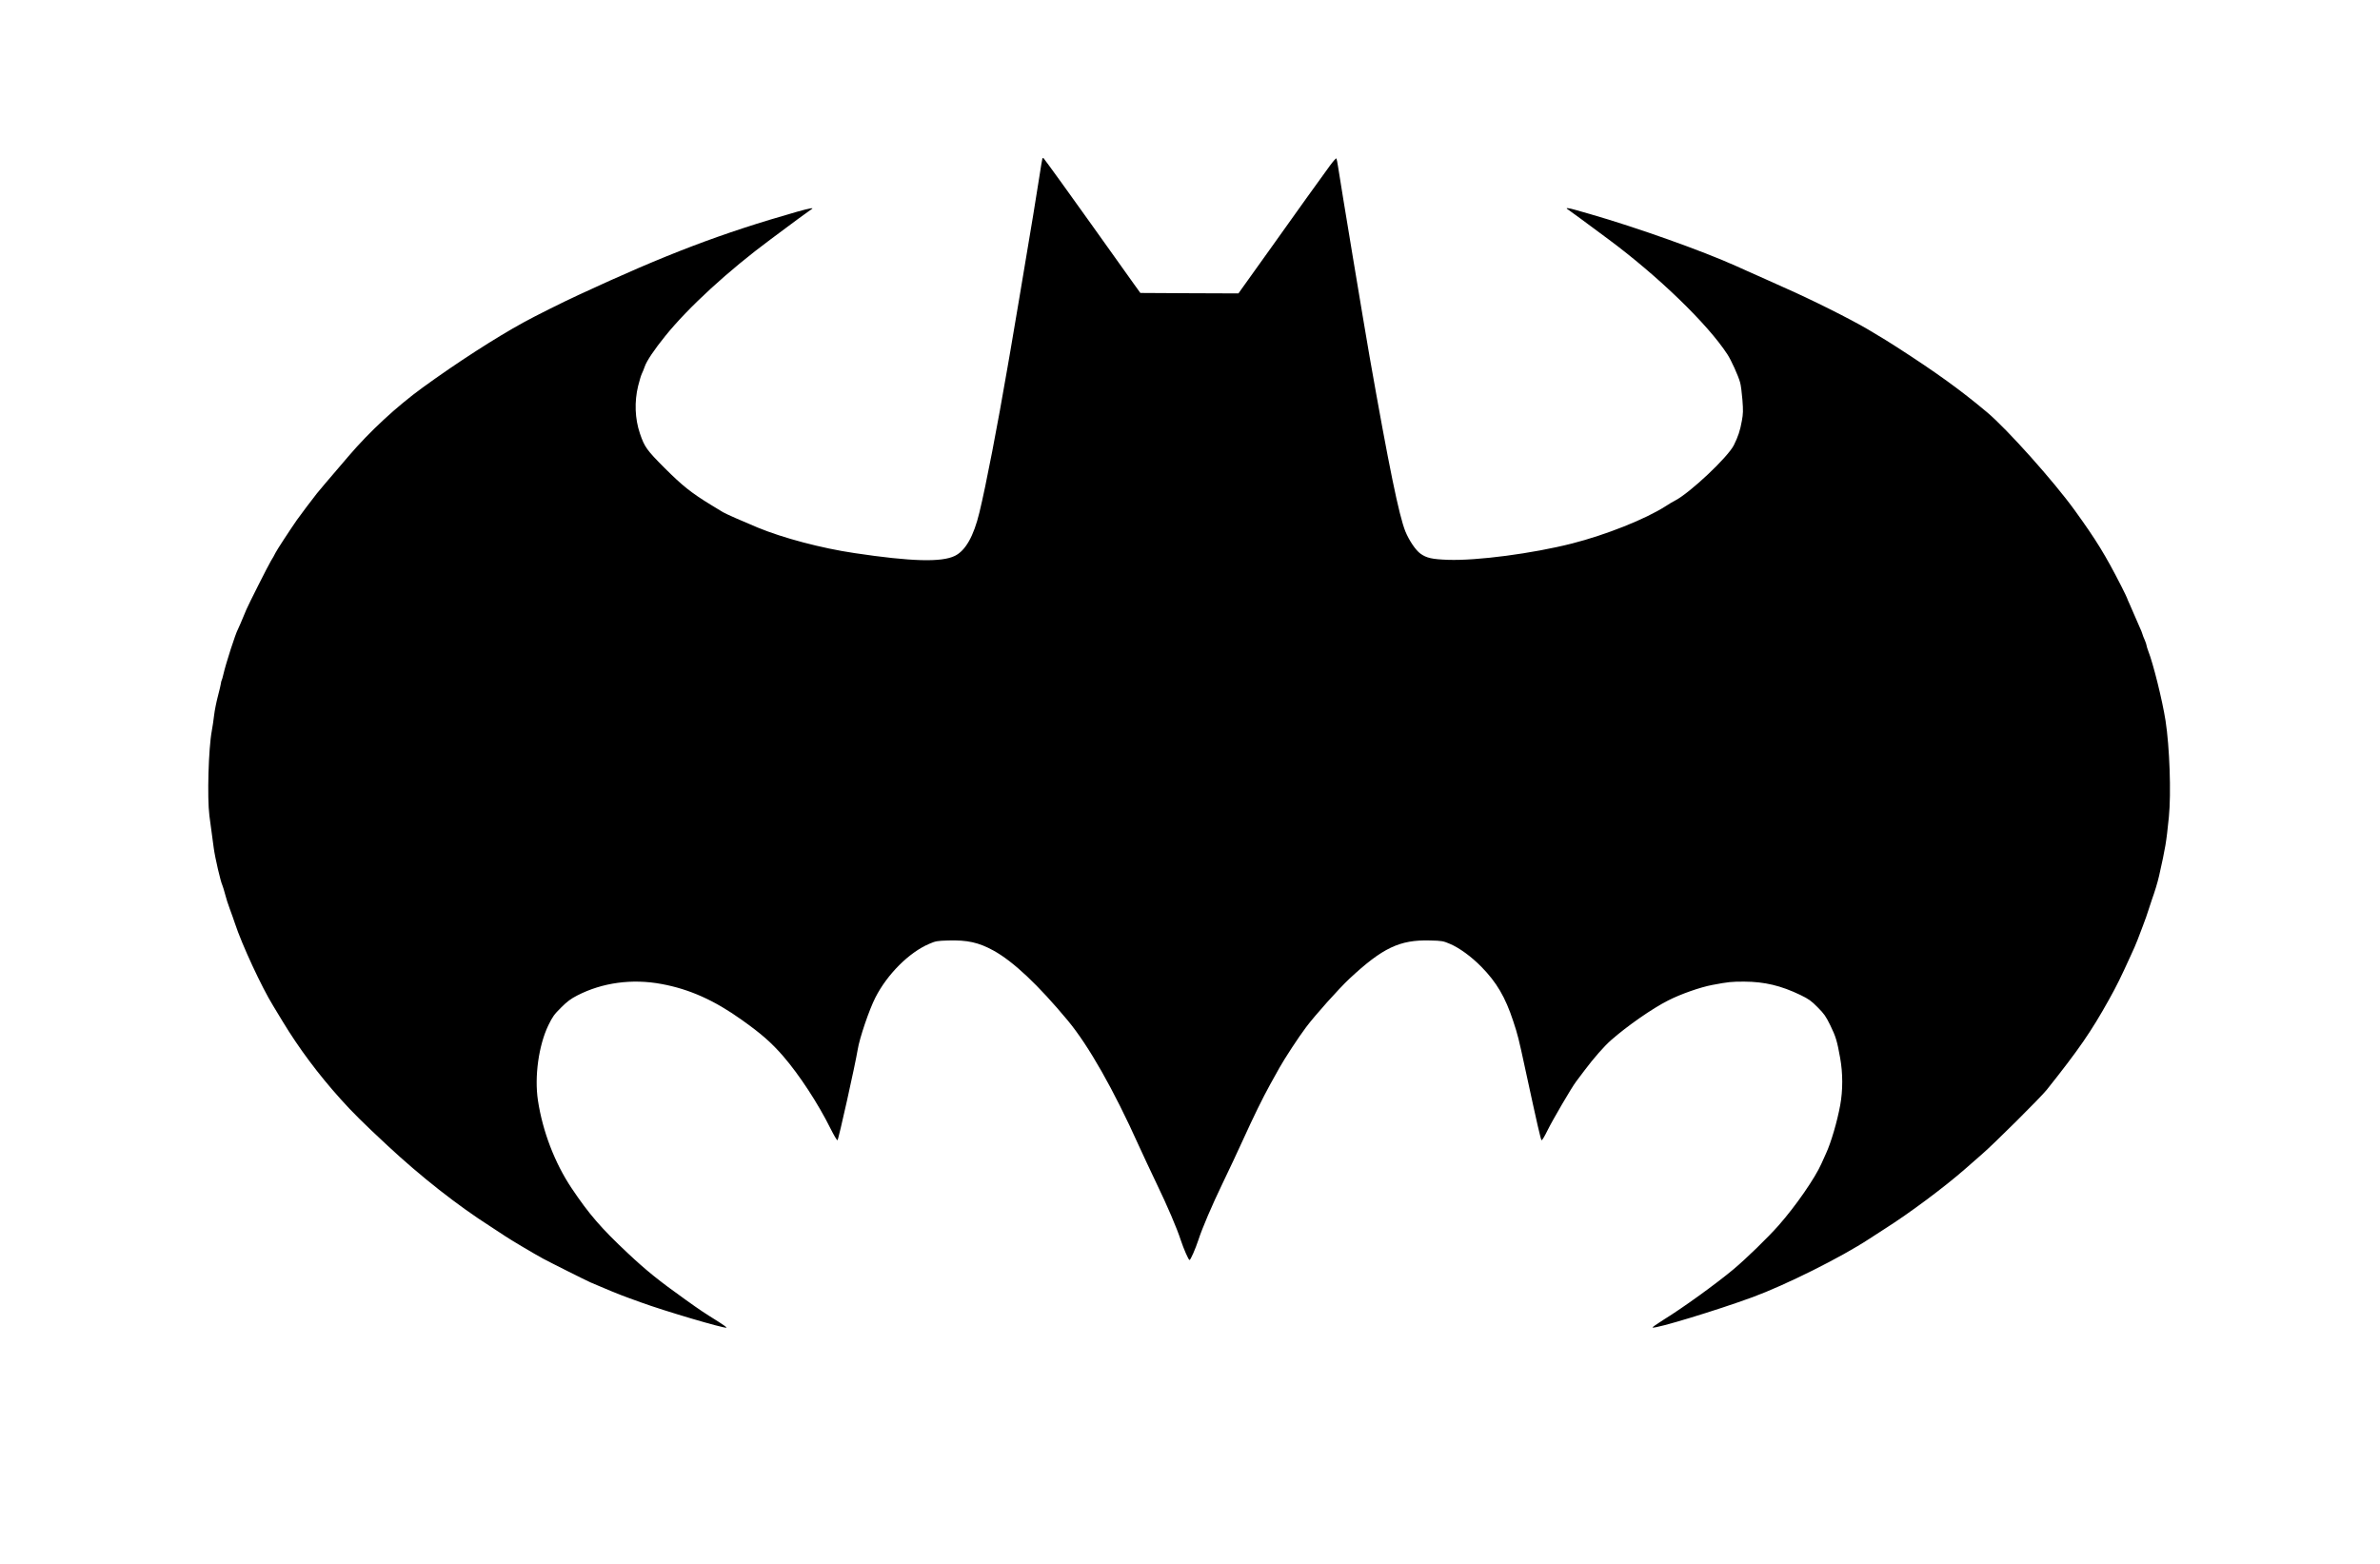 <?xml version="1.0" standalone="no"?>
<!DOCTYPE svg PUBLIC "-//W3C//DTD SVG 20010904//EN"
 "http://www.w3.org/TR/2001/REC-SVG-20010904/DTD/svg10.dtd">
<svg version="1.0" xmlns="http://www.w3.org/2000/svg"
 width="2579pt" height="1695pt" viewBox="0 0 2579 1695"
 preserveAspectRatio="xMidYMid meet">
<g transform="translate(0,1695) scale(0.1,-0.1)"
fill="#000000" stroke="none">
<path d="M11295 15229 c-3 -8 -18 -99 -34 -204 -16 -104 -46 -287 -65 -405
-82 -495 -239 -1428 -247 -1470 -4 -25 -19 -110 -33 -190 -104 -609 -233
-1278 -303 -1564 -62 -257 -151 -414 -266 -470 -144 -71 -472 -62 -1087 30
-359 53 -774 163 -1050 277 -162 67 -345 148 -375 166 -16 10 -77 47 -135 82
-209 128 -307 206 -497 396 -195 195 -219 229 -269 376 -54 160 -61 343 -19
515 14 56 32 116 40 132 8 15 22 50 31 76 20 61 105 187 224 334 250 310 684
708 1140 1046 96 72 231 172 300 223 69 51 132 96 140 101 42 24 -12 15 -151
-24 -828 -236 -1419 -461 -2369 -902 -172 -79 -477 -232 -595 -297 -308 -169
-722 -436 -1095 -707 -280 -203 -574 -475 -801 -741 -251 -293 -317 -371 -345
-406 -44 -55 -184 -241 -217 -288 -85 -123 -220 -330 -233 -358 -8 -18 -30
-57 -49 -87 -29 -48 -242 -470 -265 -525 -53 -127 -85 -203 -92 -215 -24 -40
-132 -374 -158 -490 -7 -30 -15 -59 -19 -65 -3 -5 -6 -19 -7 -30 -1 -11 -15
-72 -32 -136 -17 -64 -36 -158 -42 -210 -6 -52 -17 -128 -25 -169 -36 -192
-51 -725 -26 -920 12 -97 19 -148 47 -350 15 -110 74 -363 94 -405 5 -11 18
-54 29 -95 10 -41 33 -113 51 -160 18 -47 42 -116 55 -155 76 -232 293 -698
415 -895 5 -8 52 -85 103 -170 175 -289 386 -572 627 -840 128 -143 243 -257
505 -501 364 -339 760 -651 1125 -884 58 -37 130 -85 160 -105 55 -37 312
-190 405 -240 70 -38 461 -234 515 -258 120 -53 327 -138 410 -167 36 -13 97
-35 135 -49 254 -93 898 -283 927 -274 6 2 -32 30 -83 62 -165 103 -201 127
-359 240 -288 205 -428 318 -627 505 -291 273 -421 424 -610 706 -181 271
-313 614 -364 950 -39 258 8 596 113 814 45 92 62 117 137 191 67 67 106 96
176 132 272 140 595 184 915 124 303 -56 572 -177 870 -390 211 -150 318 -244
446 -391 176 -204 378 -512 515 -788 35 -70 68 -126 74 -124 11 4 194 827 219
982 19 123 126 437 192 565 129 253 366 489 582 581 71 31 87 33 206 37 208 6
331 -21 491 -109 215 -118 486 -374 806 -759 225 -271 497 -750 769 -1355 37
-82 124 -267 192 -410 116 -240 221 -485 262 -612 32 -97 85 -218 96 -218 11
0 64 121 96 218 41 127 146 372 261 611 69 143 169 356 223 475 113 249 213
453 292 596 31 55 77 138 103 185 54 97 207 331 287 437 97 130 356 419 470
526 359 335 546 424 872 415 133 -3 145 -6 218 -37 102 -43 233 -139 340 -248
165 -168 260 -329 345 -588 50 -151 58 -182 133 -530 128 -590 166 -759 175
-762 6 -2 35 47 65 109 57 115 260 463 309 527 15 20 56 74 91 121 99 132 213
262 287 327 176 155 449 345 618 430 136 70 351 145 480 169 175 33 205 36
345 36 221 -1 398 -43 610 -145 90 -44 116 -62 186 -133 70 -70 89 -97 137
-195 60 -123 74 -169 107 -354 30 -166 30 -351 1 -510 -32 -177 -100 -409
-154 -525 -14 -30 -36 -80 -50 -111 -69 -156 -277 -457 -462 -667 -116 -132
-353 -362 -490 -477 -188 -157 -550 -419 -755 -545 -74 -46 -129 -85 -123 -87
38 -13 693 186 1083 329 359 132 959 431 1265 632 44 29 121 78 170 110 267
169 647 453 866 645 47 42 130 114 184 161 130 112 638 617 704 700 350 440
480 629 673 975 86 154 128 240 235 475 14 30 33 73 43 95 10 22 25 58 33 80
9 22 34 90 57 150 24 61 50 137 60 170 10 33 27 85 38 115 31 86 61 184 78
258 70 314 77 352 106 637 26 258 8 761 -36 1045 -35 223 -134 620 -187 754
-10 27 -19 55 -19 62 0 8 -9 33 -19 57 -11 23 -22 53 -26 67 -4 14 -15 43 -26
65 -10 22 -32 74 -50 115 -17 41 -45 103 -60 138 -16 34 -29 65 -29 68 0 4
-29 63 -64 133 -173 338 -269 495 -503 819 -228 316 -735 883 -951 1064 -291
244 -546 428 -982 709 -85 55 -115 73 -305 187 -189 112 -631 333 -915 457
-41 18 -131 58 -200 90 -69 31 -159 71 -200 89 -41 18 -95 42 -120 54 -357
161 -1075 417 -1580 562 -36 10 -105 30 -154 44 -82 24 -122 27 -86 6 8 -5 69
-49 135 -98 66 -49 201 -149 300 -222 541 -401 1078 -920 1293 -1250 42 -64
118 -232 138 -305 8 -27 19 -112 25 -188 9 -118 8 -151 -6 -227 -19 -108 -41
-172 -87 -265 -66 -131 -475 -516 -637 -600 -19 -9 -66 -37 -104 -62 -219
-140 -644 -309 -1012 -403 -429 -109 -1031 -188 -1344 -177 -173 6 -234 20
-299 67 -52 37 -123 143 -163 240 -69 171 -178 701 -389 1900 -54 308 -312
1862 -341 2055 -6 44 -15 83 -18 88 -4 4 -36 -32 -71 -80 -91 -124 -387 -536
-633 -883 -116 -162 -229 -320 -251 -351 -23 -31 -56 -77 -73 -102 l-33 -47
-531 2 -532 3 -72 100 c-87 122 -405 567 -460 645 -178 251 -504 702 -516 714
-5 6 -10 4 -14 -5z"/>
</g>
</svg>

